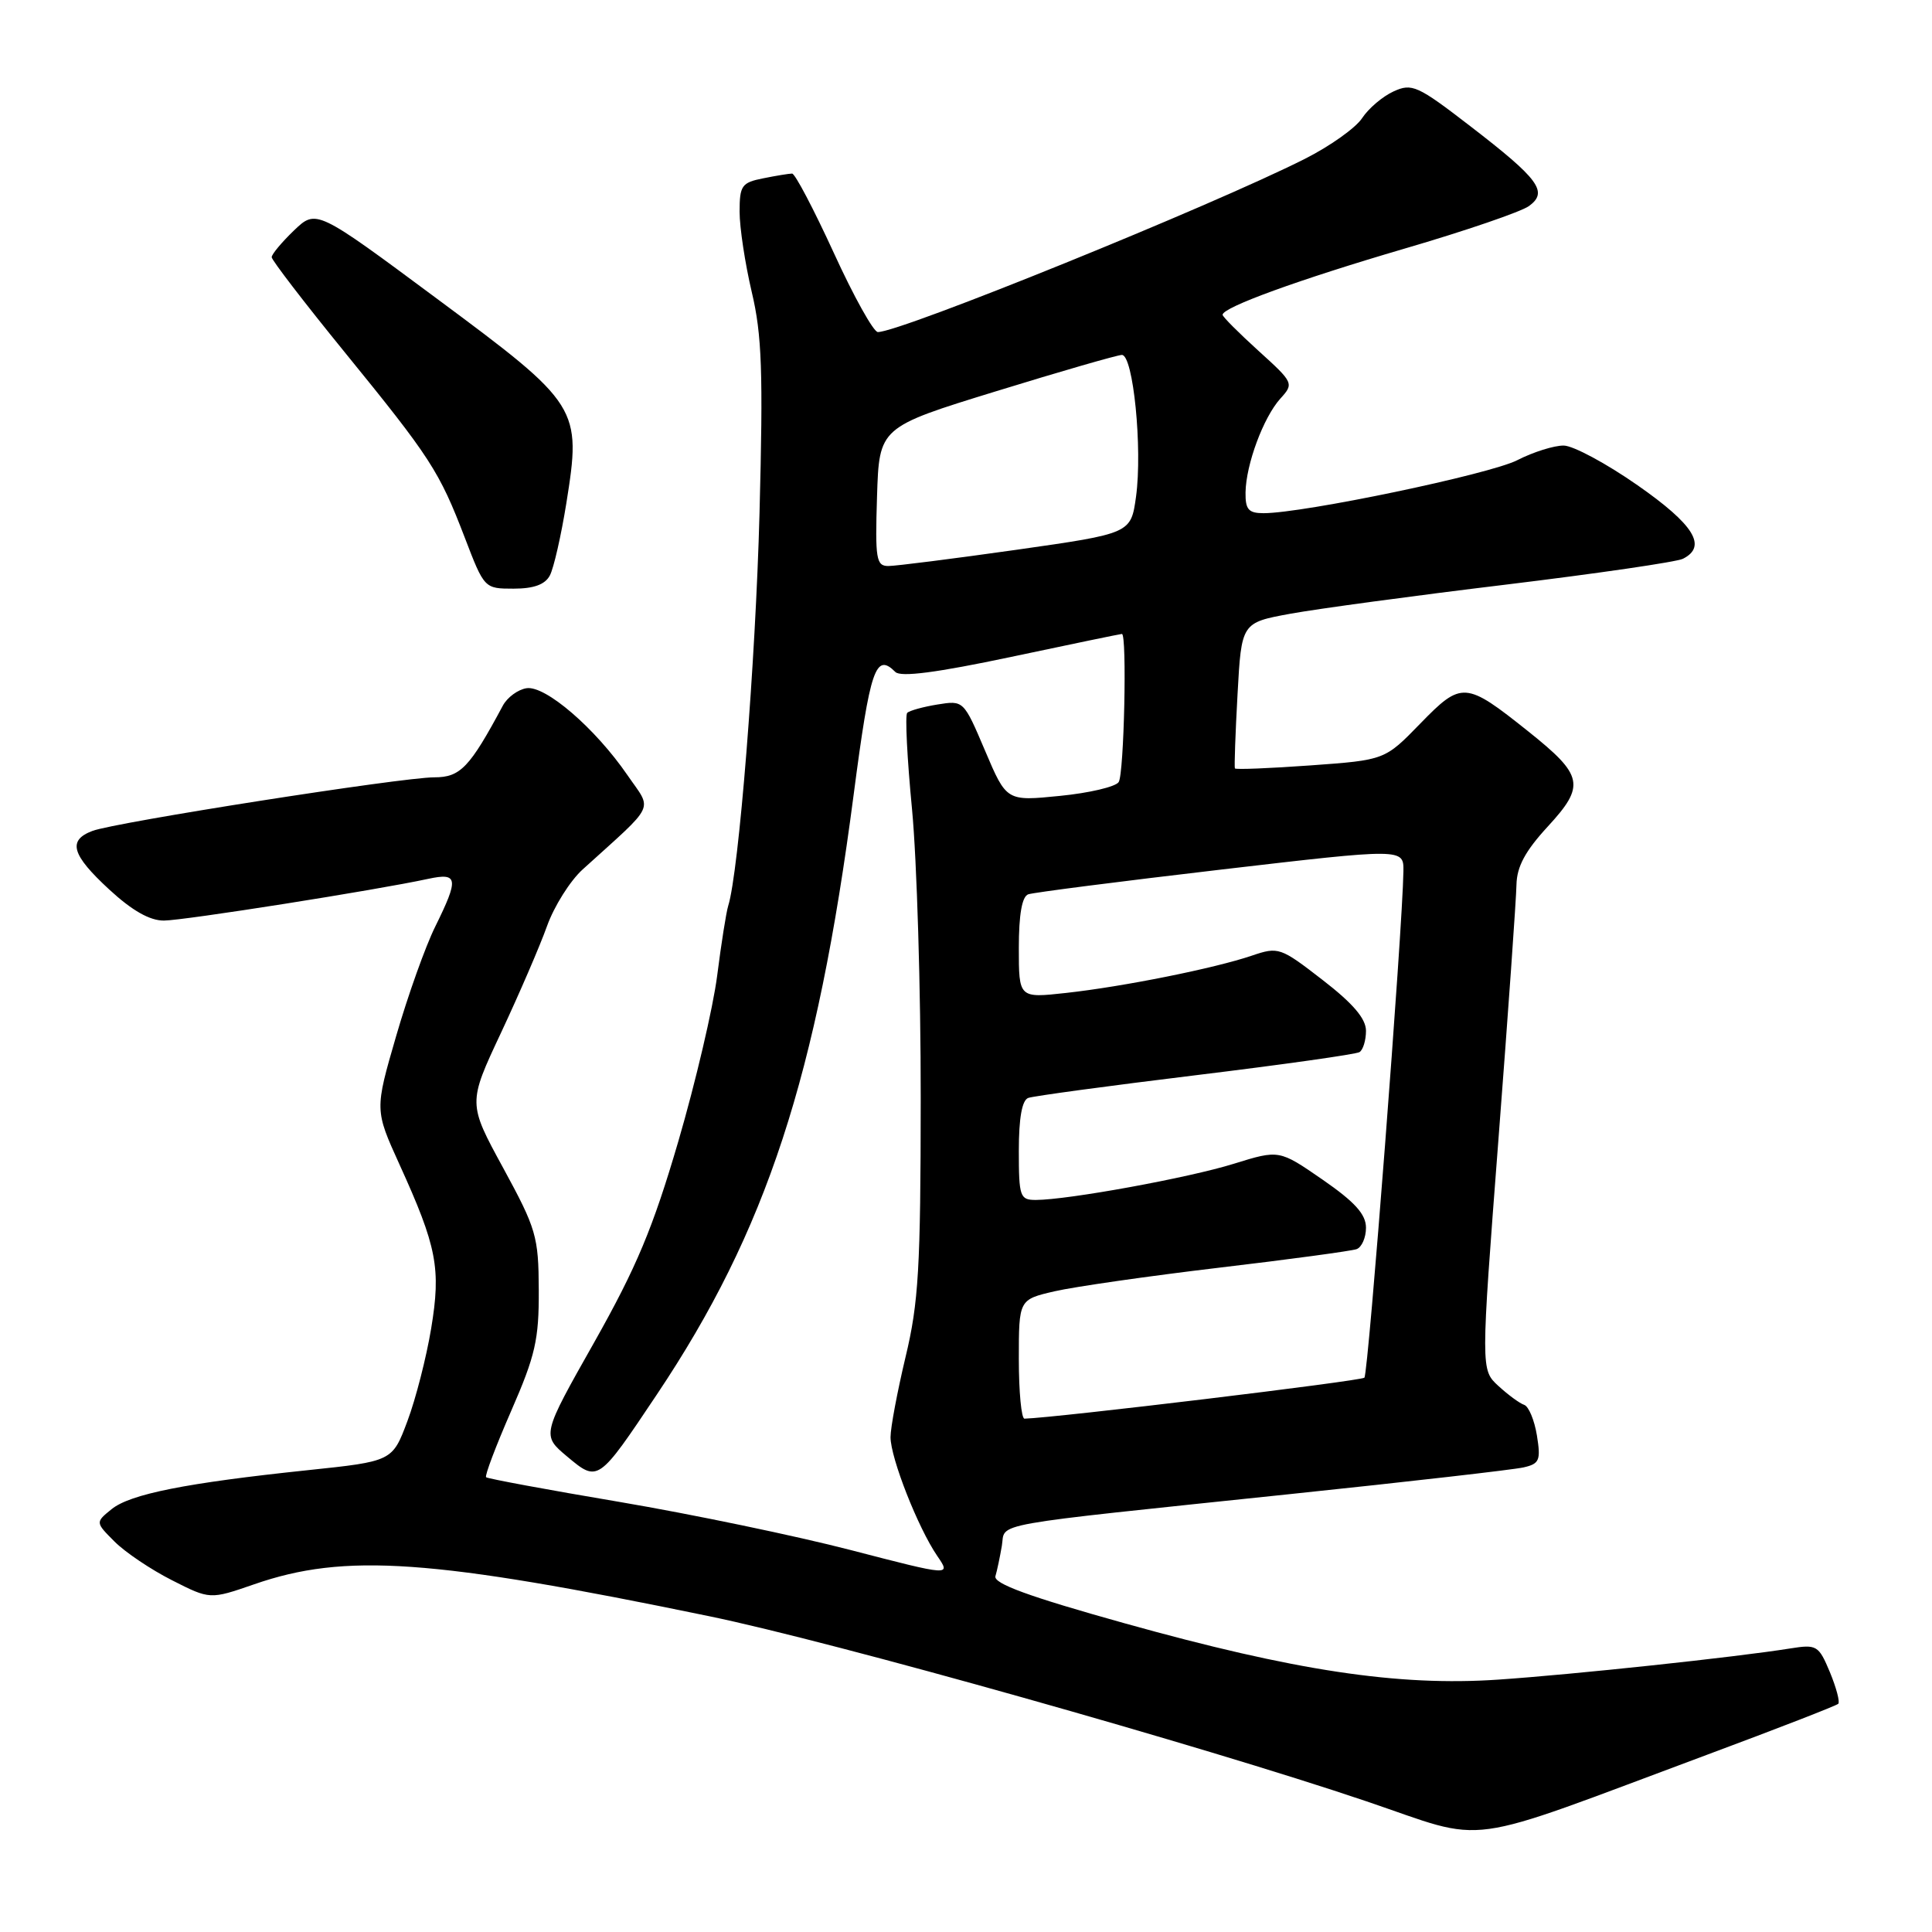 <?xml version="1.0" encoding="UTF-8" standalone="no"?>
<!DOCTYPE svg PUBLIC "-//W3C//DTD SVG 1.1//EN" "http://www.w3.org/Graphics/SVG/1.1/DTD/svg11.dtd" >
<svg xmlns="http://www.w3.org/2000/svg" xmlns:xlink="http://www.w3.org/1999/xlink" version="1.1" viewBox="0 0 256 256">
 <g >
 <path fill="currentColor"
d=" M 226.31 232.47 C 235.56 229.03 243.33 226.01 243.58 225.76 C 243.82 225.51 243.32 223.63 242.47 221.57 C 240.98 218.01 240.73 217.87 237.20 218.43 C 230.05 219.58 208.40 221.89 198.50 222.56 C 185.26 223.46 171.55 221.39 149.00 215.09 C 136.32 211.55 131.61 209.83 131.90 208.85 C 132.12 208.11 132.50 206.30 132.75 204.83 C 133.28 201.69 130.12 202.26 171.00 197.97 C 186.68 196.33 200.57 194.74 201.87 194.44 C 203.99 193.96 204.18 193.50 203.65 190.21 C 203.32 188.18 202.56 186.35 201.96 186.15 C 201.36 185.95 199.82 184.82 198.54 183.64 C 196.21 181.50 196.21 181.50 198.55 151.00 C 199.84 134.22 200.91 119.03 200.94 117.23 C 200.99 114.83 202.10 112.77 205.08 109.53 C 210.10 104.08 209.83 102.76 202.50 96.91 C 194.18 90.27 193.68 90.24 188.20 95.87 C 183.50 100.71 183.50 100.71 173.65 101.42 C 168.23 101.81 163.72 101.99 163.63 101.82 C 163.54 101.64 163.69 97.23 163.98 92.00 C 164.50 82.51 164.50 82.51 171.00 81.32 C 174.57 80.67 187.40 78.93 199.50 77.47 C 211.60 76.00 222.18 74.46 223.00 74.04 C 226.25 72.40 224.48 69.53 217.00 64.31 C 212.88 61.43 208.47 59.06 207.21 59.04 C 205.95 59.02 203.17 59.89 201.04 60.98 C 197.38 62.85 172.71 68.00 167.43 68.00 C 165.43 68.00 165.01 67.51 165.04 65.25 C 165.10 61.52 167.41 55.31 169.65 52.82 C 171.47 50.82 171.42 50.71 166.75 46.48 C 164.14 44.11 162.00 41.97 162.00 41.71 C 162.00 40.72 172.11 37.05 186.12 32.94 C 194.17 30.59 201.58 28.05 202.60 27.30 C 205.18 25.42 203.94 23.74 194.81 16.71 C 187.83 11.33 187.09 11.00 184.66 12.11 C 183.21 12.77 181.34 14.36 180.49 15.65 C 179.65 16.94 176.23 19.37 172.90 21.05 C 160.50 27.31 119.35 44.00 116.32 44.00 C 115.75 44.00 113.12 39.28 110.48 33.50 C 107.83 27.73 105.35 23.00 104.96 23.00 C 104.57 23.00 102.84 23.28 101.12 23.63 C 98.28 24.19 98.00 24.59 98.00 28.06 C 98.00 30.16 98.73 34.94 99.61 38.69 C 100.96 44.36 101.13 49.28 100.64 68.00 C 100.12 87.72 97.90 115.57 96.49 120.03 C 96.23 120.86 95.57 125.02 95.03 129.27 C 94.49 133.51 92.17 143.40 89.88 151.24 C 86.51 162.74 84.36 167.88 78.75 177.84 C 71.78 190.17 71.78 190.17 75.14 192.99 C 79.25 196.43 79.24 196.44 87.05 184.76 C 101.55 163.09 108.23 142.72 113.12 105.25 C 115.30 88.57 116.03 86.43 118.64 89.04 C 119.35 89.75 124.11 89.13 133.99 87.04 C 141.87 85.37 148.47 84.00 148.66 84.00 C 149.35 84.00 148.95 102.54 148.23 103.63 C 147.83 104.25 144.32 105.08 140.44 105.46 C 133.37 106.17 133.37 106.17 130.53 99.48 C 127.69 92.80 127.68 92.79 124.22 93.35 C 122.31 93.66 120.51 94.16 120.21 94.46 C 119.91 94.75 120.20 100.51 120.85 107.25 C 121.49 113.99 122.01 131.20 122.00 145.50 C 121.99 167.98 121.72 172.63 119.99 179.81 C 118.90 184.39 118.00 189.16 118.00 190.43 C 118.00 193.19 121.64 202.44 124.19 206.17 C 126.02 208.84 126.02 208.84 112.76 205.40 C 105.47 203.51 91.68 200.64 82.13 199.02 C 72.58 197.41 64.60 195.93 64.41 195.74 C 64.21 195.55 65.71 191.59 67.74 186.94 C 70.94 179.61 71.42 177.50 71.39 170.93 C 71.36 163.83 71.06 162.82 66.68 154.77 C 62.00 146.19 62.00 146.19 66.39 136.84 C 68.80 131.70 71.54 125.35 72.48 122.72 C 73.42 120.09 75.54 116.72 77.19 115.22 C 87.08 106.25 86.46 107.54 83.14 102.71 C 78.87 96.49 72.28 90.82 69.78 91.19 C 68.64 91.36 67.22 92.40 66.63 93.50 C 62.23 101.71 61.00 103.00 57.55 103.00 C 53.25 103.00 15.30 108.95 12.25 110.10 C 8.93 111.35 9.48 113.26 14.48 117.87 C 17.50 120.66 19.86 122.00 21.73 121.98 C 24.36 121.97 49.84 117.95 56.75 116.45 C 60.71 115.60 60.82 116.40 57.67 122.78 C 56.38 125.38 54.05 131.90 52.49 137.29 C 49.65 147.07 49.65 147.07 52.93 154.29 C 57.90 165.21 58.45 168.07 57.13 176.04 C 56.50 179.84 55.09 185.36 53.99 188.29 C 51.99 193.63 51.99 193.63 40.75 194.81 C 24.64 196.50 17.26 197.97 14.79 199.97 C 12.63 201.72 12.63 201.72 15.19 204.28 C 16.60 205.69 20.02 207.99 22.79 209.39 C 27.83 211.95 27.83 211.95 33.67 209.93 C 45.71 205.75 57.21 206.56 93.94 214.15 C 110.35 217.53 159.36 231.34 181.02 238.67 C 197.58 244.27 192.90 244.91 226.31 232.47 Z  M 72.86 76.25 C 73.37 75.29 74.35 70.99 75.04 66.70 C 77.07 54.02 76.81 53.61 57.94 39.61 C 41.91 27.71 41.91 27.71 38.95 30.54 C 37.33 32.10 36.00 33.69 36.00 34.08 C 36.00 34.46 40.34 40.12 45.65 46.64 C 57.07 60.67 58.20 62.42 61.59 71.25 C 64.17 77.98 64.19 78.00 68.05 78.00 C 70.72 78.00 72.22 77.46 72.86 76.25 Z  M 135.00 180.10 C 135.00 172.20 135.00 172.20 139.75 171.10 C 142.36 170.50 152.15 169.09 161.50 167.98 C 170.85 166.88 179.06 165.76 179.75 165.52 C 180.44 165.27 181.00 163.99 181.00 162.68 C 181.00 160.90 179.53 159.27 175.25 156.31 C 169.50 152.34 169.50 152.34 163.50 154.20 C 157.51 156.07 141.51 158.99 137.25 159.00 C 135.15 159.00 135.00 158.58 135.00 152.47 C 135.00 148.15 135.42 145.78 136.25 145.48 C 136.94 145.23 146.90 143.88 158.39 142.48 C 169.89 141.08 179.67 139.70 180.14 139.41 C 180.61 139.12 181.00 137.85 181.00 136.59 C 181.00 134.98 179.29 132.97 175.25 129.85 C 169.66 125.52 169.40 125.43 165.87 126.63 C 160.96 128.30 148.88 130.73 141.25 131.57 C 135.00 132.26 135.00 132.26 135.00 125.60 C 135.00 121.17 135.42 118.79 136.25 118.50 C 136.94 118.26 148.41 116.79 161.75 115.23 C 186.00 112.40 186.00 112.40 185.96 115.45 C 185.85 123.11 181.31 182.02 180.79 182.55 C 180.34 182.99 139.96 187.86 135.75 187.98 C 135.34 187.99 135.00 184.44 135.00 180.10 Z  M 116.21 65.80 C 116.50 56.61 116.50 56.61 132.00 51.84 C 140.53 49.21 148.02 47.05 148.65 47.03 C 150.16 46.99 151.40 59.44 150.53 65.81 C 149.85 70.69 149.85 70.69 134.68 72.85 C 126.33 74.03 118.70 75.00 117.71 75.00 C 116.10 75.00 115.95 74.08 116.21 65.80 Z "/>
</g>
</svg>